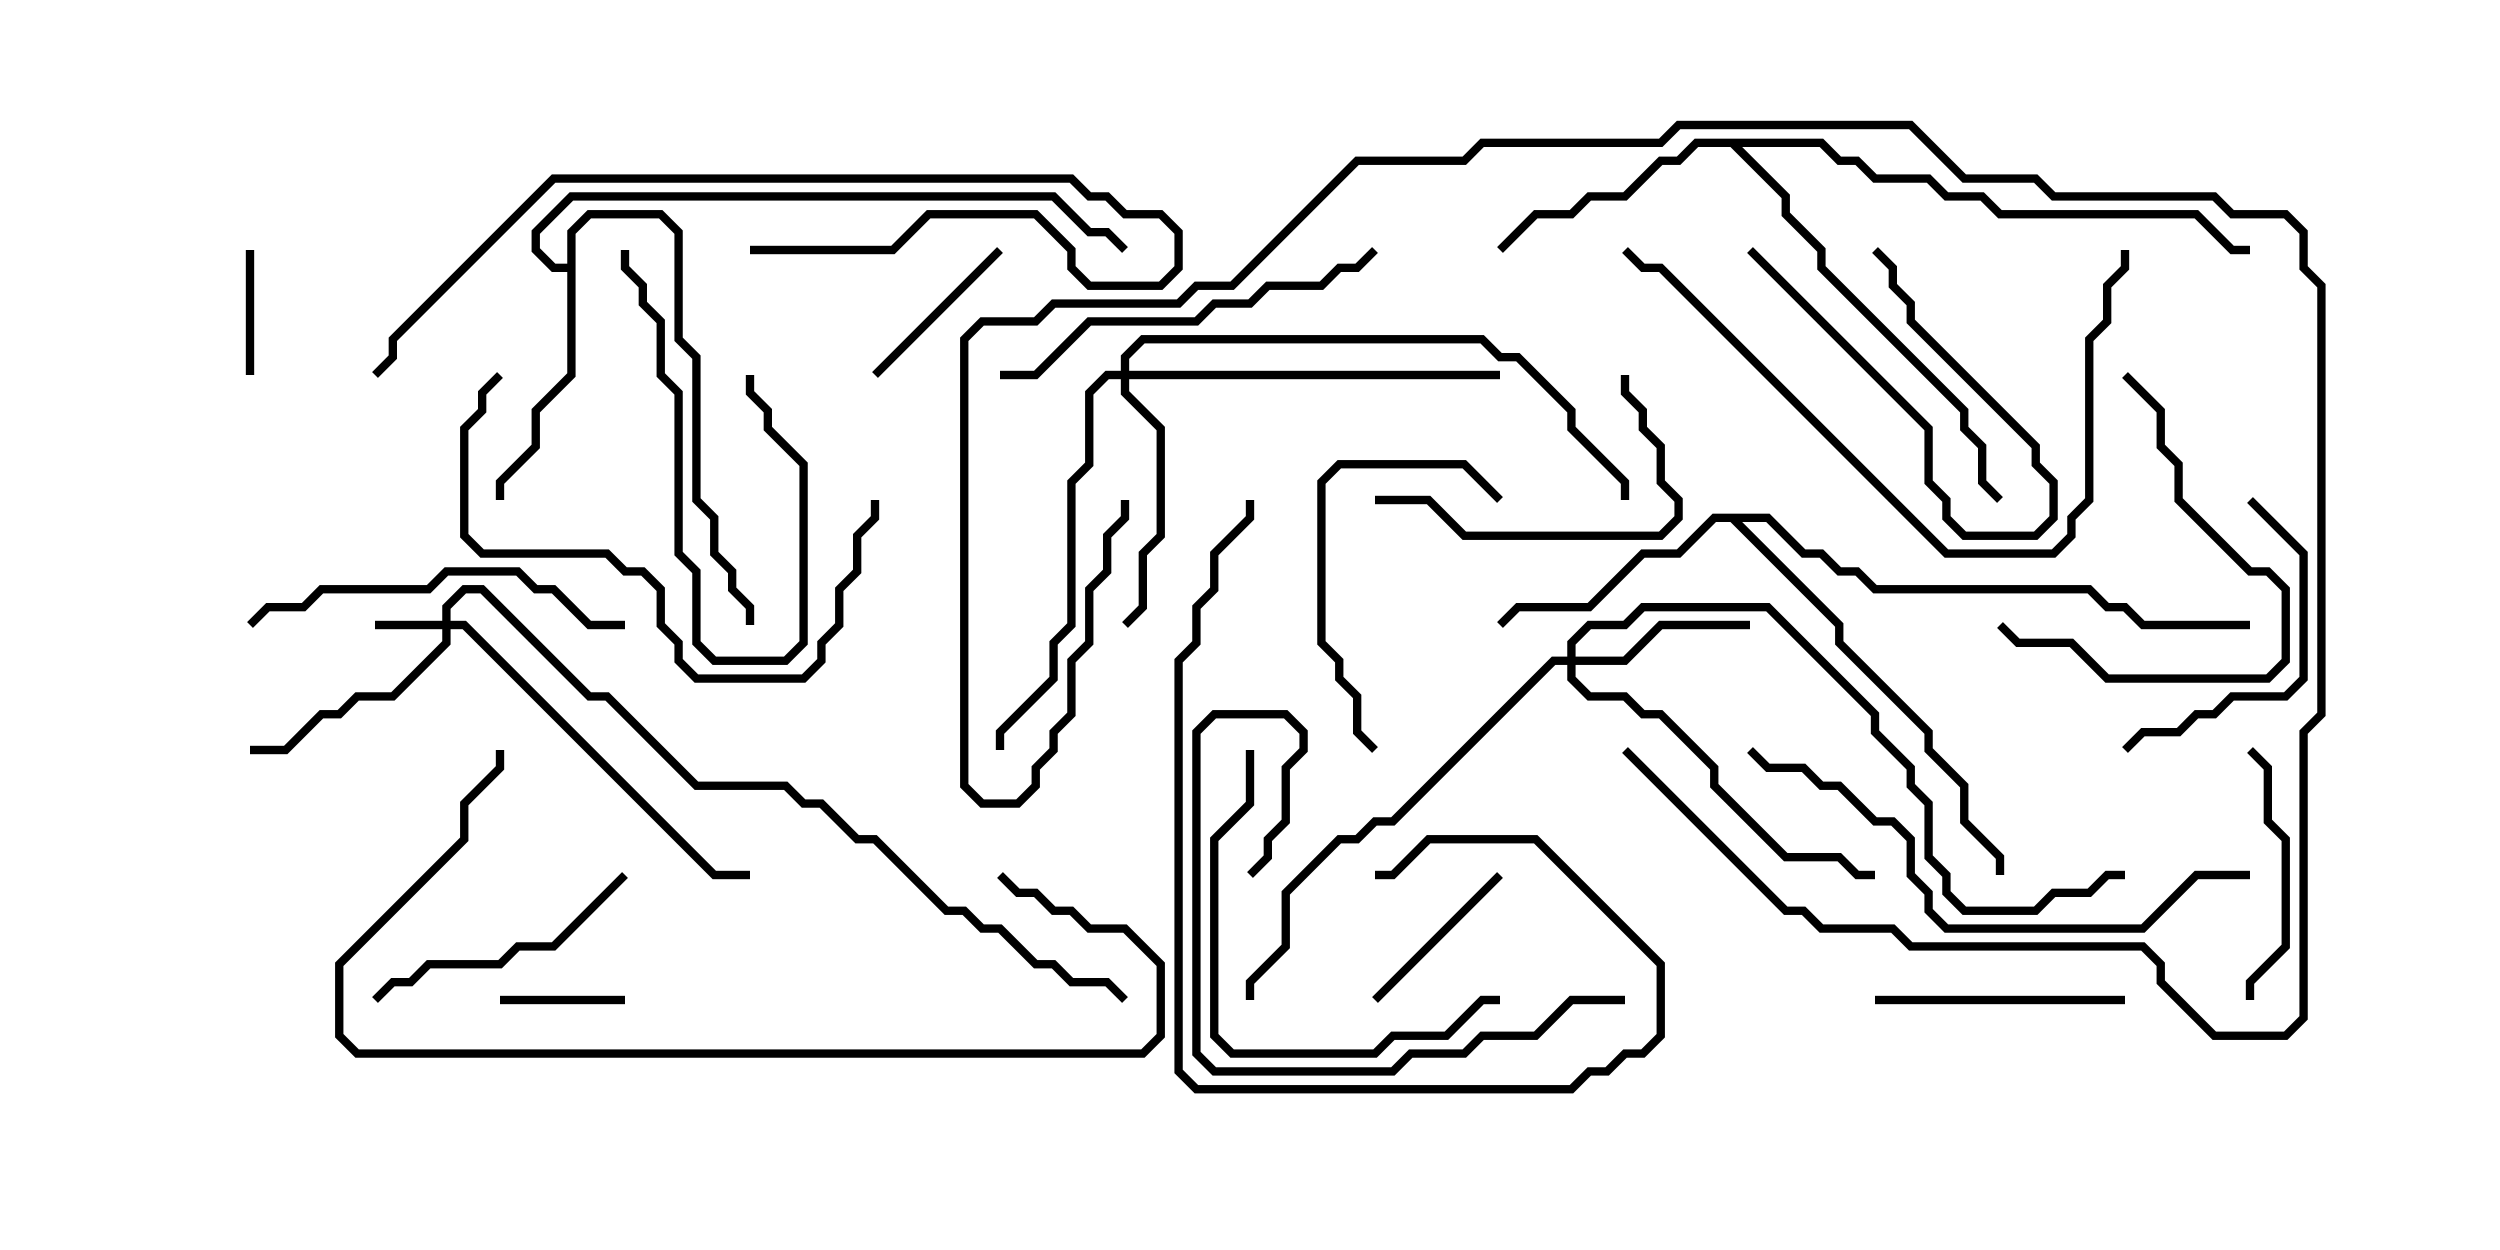 <svg version="1.1" width="30" height="15" xmlns="http://www.w3.org/2000/svg"><path d="M6.807,3.164L6.807,2.765L7.051,2.521L7.949,2.521L8.193,2.765L8.193,4.051L8.407,4.265L8.407,5.979L8.621,6.194L8.621,6.622L8.836,6.836L8.836,7.051L9.05,7.265L9.05,7.5L8.95,7.5L8.95,7.306L8.736,7.092L8.736,6.878L8.521,6.664L8.521,6.235L8.307,6.021L8.307,4.306L8.093,4.092L8.093,2.806L7.908,2.621L7.092,2.621L6.907,2.806L6.907,4.521L6.479,4.949L6.479,5.378L6.05,5.806L6.05,6L5.95,6L5.95,5.765L6.379,5.336L6.379,4.908L6.807,4.479L6.807,3.264L6.622,3.264L6.379,3.021L6.379,2.765L6.836,2.307L12.664,2.307L13.092,2.736L13.306,2.736L13.535,2.965L13.465,3.035L13.265,2.836L13.051,2.836L12.622,2.407L6.878,2.407L6.479,2.806L6.479,2.979L6.664,3.164z" stroke="none"/><path d="M21.235,6.164L21.664,6.593L21.878,6.593L22.092,6.807L22.306,6.807L22.521,7.021L25.092,7.021L25.306,7.236L25.521,7.236L25.735,7.45L27,7.45L27,7.55L25.694,7.55L25.479,7.336L25.265,7.336L25.051,7.121L22.479,7.121L22.265,6.907L22.051,6.907L21.836,6.693L21.622,6.693L21.194,6.264L20.906,6.264L22.121,7.479L22.121,7.694L23.193,8.765L23.193,8.979L23.621,9.408L23.621,9.836L24.05,10.265L24.05,10.5L23.95,10.5L23.95,10.306L23.521,9.878L23.521,9.449L23.093,9.021L23.093,8.806L22.021,7.735L22.021,7.521L20.765,6.264L20.592,6.264L20.164,6.693L19.735,6.693L19.092,7.336L18.235,7.336L18.035,7.535L17.965,7.465L18.194,7.236L19.051,7.236L19.694,6.593L20.122,6.593L20.551,6.164z" stroke="none"/><path d="M21.878,1.664L22.092,1.879L22.306,1.879L22.521,2.093L23.164,2.093L23.378,2.307L23.806,2.307L24.021,2.521L26.378,2.521L26.806,2.95L27,2.95L27,3.05L26.765,3.05L26.336,2.621L23.979,2.621L23.765,2.407L23.336,2.407L23.122,2.193L22.479,2.193L22.265,1.979L22.051,1.979L21.836,1.764L20.906,1.764L21.479,2.336L21.479,2.551L21.907,2.979L21.907,3.194L23.621,4.908L23.621,5.122L23.836,5.336L23.836,5.765L24.035,5.965L23.965,6.035L23.736,5.806L23.736,5.378L23.521,5.164L23.521,4.949L21.807,3.235L21.807,3.021L21.379,2.592L21.379,2.378L20.765,1.764L20.378,1.764L20.164,1.979L19.949,1.979L19.521,2.407L19.092,2.407L18.878,2.621L18.449,2.621L18.035,3.035L17.965,2.965L18.408,2.521L18.836,2.521L19.051,2.307L19.479,2.307L19.908,1.879L20.122,1.879L20.336,1.664z" stroke="none"/><path d="M5.307,7.45L5.307,7.265L5.551,7.021L5.806,7.021L7.092,8.307L7.306,8.307L8.378,9.379L9.449,9.379L9.664,9.593L9.878,9.593L10.306,10.021L10.521,10.021L11.378,10.879L11.592,10.879L11.806,11.093L12.021,11.093L12.449,11.521L12.664,11.521L12.878,11.736L13.306,11.736L13.535,11.965L13.465,12.035L13.265,11.836L12.836,11.836L12.622,11.621L12.408,11.621L11.979,11.193L11.765,11.193L11.551,10.979L11.336,10.979L10.479,10.121L10.265,10.121L9.836,9.693L9.622,9.693L9.408,9.479L8.336,9.479L7.265,8.407L7.051,8.407L5.765,7.121L5.592,7.121L5.407,7.306L5.407,7.45L5.592,7.45L8.592,10.45L9,10.45L9,10.55L8.551,10.55L5.551,7.55L5.407,7.55L5.407,7.735L4.735,8.407L4.306,8.407L4.092,8.621L3.878,8.621L3.449,9.05L3,9.05L3,8.95L3.408,8.95L3.836,8.521L4.051,8.521L4.265,8.307L4.694,8.307L5.307,7.694L5.307,7.55L4.5,7.55L4.5,7.45z" stroke="none"/><path d="M18.807,7.879L18.807,7.694L19.051,7.45L19.479,7.45L19.694,7.236L21.235,7.236L22.55,8.551L22.55,8.765L22.979,9.194L22.979,9.408L23.193,9.622L23.193,10.265L23.407,10.479L23.407,10.694L23.592,10.879L24.408,10.879L24.622,10.664L25.051,10.664L25.265,10.45L25.5,10.45L25.5,10.55L25.306,10.55L25.092,10.764L24.664,10.764L24.449,10.979L23.551,10.979L23.307,10.735L23.307,10.521L23.093,10.306L23.093,9.664L22.879,9.449L22.879,9.235L22.45,8.806L22.45,8.592L21.194,7.336L19.735,7.336L19.521,7.55L19.092,7.55L18.907,7.735L18.907,7.879L19.479,7.879L19.908,7.45L21,7.45L21,7.55L19.949,7.55L19.521,7.979L18.907,7.979L18.907,8.122L19.092,8.307L19.521,8.307L19.735,8.521L19.949,8.521L20.621,9.194L20.621,9.408L21.449,10.236L22.092,10.236L22.306,10.45L22.5,10.45L22.5,10.55L22.265,10.55L22.051,10.336L21.408,10.336L20.521,9.449L20.521,9.235L19.908,8.621L19.694,8.621L19.479,8.407L19.051,8.407L18.807,8.164L18.807,7.979L18.664,7.979L16.735,9.907L16.521,9.907L16.306,10.121L16.092,10.121L15.479,10.735L15.479,11.378L15.05,11.806L15.05,12L14.95,12L14.95,11.765L15.379,11.336L15.379,10.694L16.051,10.021L16.265,10.021L16.479,9.807L16.694,9.807L18.622,7.879z" stroke="none"/><path d="M13.45,4.45L13.45,4.265L13.694,4.021L17.806,4.021L18.021,4.236L18.235,4.236L18.907,4.908L18.907,5.122L19.55,5.765L19.55,6L19.45,6L19.45,5.806L18.807,5.164L18.807,4.949L18.194,4.336L17.979,4.336L17.765,4.121L13.735,4.121L13.55,4.306L13.55,4.45L18,4.45L18,4.55L13.55,4.55L13.55,4.694L13.979,5.122L13.979,6.449L13.764,6.664L13.764,7.306L13.535,7.535L13.465,7.465L13.664,7.265L13.664,6.622L13.879,6.408L13.879,5.164L13.45,4.735L13.45,4.55L13.306,4.55L13.121,4.735L13.121,5.592L12.907,5.806L12.907,7.521L12.693,7.735L12.693,8.164L12.05,8.806L12.05,9L11.95,9L11.95,8.765L12.593,8.122L12.593,7.694L12.807,7.479L12.807,5.765L13.021,5.551L13.021,4.694L13.265,4.45z" stroke="none"/><path d="M2.95,3L3.05,3L3.05,4.5L2.95,4.5z" stroke="none"/><path d="M20.965,3.035L21.035,2.965L23.193,5.122L23.193,5.765L23.407,5.979L23.407,6.194L23.592,6.379L24.408,6.379L24.593,6.194L24.593,5.806L24.379,5.592L24.379,5.378L22.879,3.878L22.879,3.664L22.664,3.449L22.664,3.235L22.465,3.035L22.535,2.965L22.764,3.194L22.764,3.408L22.979,3.622L22.979,3.836L24.479,5.336L24.479,5.551L24.693,5.765L24.693,6.235L24.449,6.479L23.551,6.479L23.307,6.235L23.307,6.021L23.093,5.806L23.093,5.164z" stroke="none"/><path d="M7.5,11.95L7.5,12.05L6,12.05L6,11.95z" stroke="none"/><path d="M7.45,3L7.55,3L7.55,3.194L7.764,3.408L7.764,3.622L7.979,3.836L7.979,4.479L8.193,4.694L8.193,6.622L8.407,6.836L8.407,7.694L8.592,7.879L9.408,7.879L9.593,7.694L9.593,5.592L9.164,5.164L9.164,4.949L8.95,4.735L8.95,4.5L9.05,4.5L9.05,4.694L9.264,4.908L9.264,5.122L9.693,5.551L9.693,7.735L9.449,7.979L8.551,7.979L8.307,7.735L8.307,6.878L8.093,6.664L8.093,4.735L7.879,4.521L7.879,3.878L7.664,3.664L7.664,3.449L7.45,3.235z" stroke="none"/><path d="M17.965,10.465L18.035,10.535L16.535,12.035L16.465,11.965z" stroke="none"/><path d="M10.535,4.535L10.465,4.465L11.965,2.965L12.035,3.035z" stroke="none"/><path d="M27.05,12L26.95,12L26.95,11.765L27.379,11.336L27.379,10.092L27.164,9.878L27.164,9.235L26.965,9.035L27.035,8.965L27.264,9.194L27.264,9.836L27.479,10.051L27.479,11.378L27.05,11.806z" stroke="none"/><path d="M22.5,12.05L22.5,11.95L25.5,11.95L25.5,12.05z" stroke="none"/><path d="M25.465,4.535L25.535,4.465L25.979,4.908L25.979,5.336L26.193,5.551L26.193,5.979L27.021,6.807L27.235,6.807L27.479,7.051L27.479,7.949L27.235,8.193L25.265,8.193L24.836,7.764L24.194,7.764L23.965,7.535L24.035,7.465L24.235,7.664L24.878,7.664L25.306,8.093L27.194,8.093L27.379,7.908L27.379,7.092L27.194,6.907L26.979,6.907L26.093,6.021L26.093,5.592L25.879,5.378L25.879,4.949z" stroke="none"/><path d="M16.5,6.05L16.5,5.95L17.164,5.95L17.592,6.379L19.908,6.379L20.093,6.194L20.093,6.021L19.879,5.806L19.879,5.378L19.664,5.164L19.664,4.949L19.45,4.735L19.45,4.5L19.55,4.5L19.55,4.694L19.764,4.908L19.764,5.122L19.979,5.336L19.979,5.765L20.193,5.979L20.193,6.235L19.949,6.479L17.551,6.479L17.122,6.05z" stroke="none"/><path d="M7.465,10.465L7.535,10.535L6.664,11.407L6.235,11.407L6.021,11.621L5.164,11.621L4.949,11.836L4.735,11.836L4.535,12.035L4.465,11.965L4.694,11.736L4.908,11.736L5.122,11.521L5.979,11.521L6.194,11.307L6.622,11.307z" stroke="none"/><path d="M18.035,5.965L17.965,6.035L17.551,5.621L16.092,5.621L15.907,5.806L15.907,7.694L16.121,7.908L16.121,8.122L16.336,8.336L16.336,8.765L16.535,8.965L16.465,9.035L16.236,8.806L16.236,8.378L16.021,8.164L16.021,7.949L15.807,7.735L15.807,5.765L16.051,5.521L17.592,5.521z" stroke="none"/><path d="M26.965,6.035L27.035,5.965L27.693,6.622L27.693,8.164L27.449,8.407L26.806,8.407L26.592,8.621L26.378,8.621L26.164,8.836L25.735,8.836L25.535,9.035L25.465,8.965L25.694,8.736L26.122,8.736L26.336,8.521L26.551,8.521L26.765,8.307L27.408,8.307L27.593,8.122L27.593,6.664z" stroke="none"/><path d="M14.95,9L15.05,9L15.05,9.664L14.621,10.092L14.621,12.408L14.806,12.593L16.479,12.593L16.694,12.379L17.336,12.379L17.765,11.95L18,11.95L18,12.05L17.806,12.05L17.378,12.479L16.735,12.479L16.521,12.693L14.765,12.693L14.521,12.449L14.521,10.051L14.95,9.622z" stroke="none"/><path d="M3.035,7.535L2.965,7.465L3.194,7.236L3.622,7.236L3.836,7.021L5.122,7.021L5.336,6.807L6.235,6.807L6.449,7.021L6.664,7.021L7.092,7.45L7.5,7.45L7.5,7.55L7.051,7.55L6.622,7.121L6.408,7.121L6.194,6.907L5.378,6.907L5.164,7.121L3.878,7.121L3.664,7.336L3.235,7.336z" stroke="none"/><path d="M19.5,11.95L19.5,12.05L18.878,12.05L18.449,12.479L17.806,12.479L17.592,12.693L16.949,12.693L16.735,12.907L14.551,12.907L14.307,12.664L14.307,8.765L14.551,8.521L15.449,8.521L15.693,8.765L15.693,9.021L15.479,9.235L15.479,9.878L15.264,10.092L15.264,10.306L15.035,10.535L14.965,10.465L15.164,10.265L15.164,10.051L15.379,9.836L15.379,9.194L15.593,8.979L15.593,8.806L15.408,8.621L14.592,8.621L14.407,8.806L14.407,12.622L14.592,12.807L16.694,12.807L16.908,12.593L17.551,12.593L17.765,12.379L18.408,12.379L18.836,11.95z" stroke="none"/><path d="M5.965,4.465L6.035,4.535L5.836,4.735L5.836,4.949L5.621,5.164L5.621,6.408L5.806,6.593L7.306,6.593L7.521,6.807L7.735,6.807L7.979,7.051L7.979,7.479L8.193,7.694L8.193,7.908L8.378,8.093L9.622,8.093L9.807,7.908L9.807,7.694L10.021,7.479L10.021,7.051L10.236,6.836L10.236,6.408L10.45,6.194L10.45,6L10.55,6L10.55,6.235L10.336,6.449L10.336,6.878L10.121,7.092L10.121,7.521L9.907,7.735L9.907,7.949L9.664,8.193L8.336,8.193L8.093,7.949L8.093,7.735L7.879,7.521L7.879,7.092L7.694,6.907L7.479,6.907L7.265,6.693L5.765,6.693L5.521,6.449L5.521,5.122L5.736,4.908L5.736,4.694z" stroke="none"/><path d="M9,3.05L9,2.95L10.694,2.95L11.122,2.521L12.449,2.521L12.907,2.979L12.907,3.194L13.092,3.379L13.908,3.379L14.093,3.194L14.093,2.806L13.908,2.621L13.479,2.621L13.265,2.407L13.051,2.407L12.836,2.193L6.664,2.193L4.764,4.092L4.764,4.306L4.535,4.535L4.465,4.465L4.664,4.265L4.664,4.051L6.622,2.093L12.878,2.093L13.092,2.307L13.306,2.307L13.521,2.521L13.949,2.521L14.193,2.765L14.193,3.235L13.949,3.479L13.051,3.479L12.807,3.235L12.807,3.021L12.408,2.621L11.164,2.621L10.735,3.05z" stroke="none"/><path d="M14.95,6L15.05,6L15.05,6.235L14.621,6.664L14.621,7.092L14.407,7.306L14.407,7.735L14.193,7.949L14.193,12.836L14.378,13.021L18.836,13.021L19.051,12.807L19.265,12.807L19.479,12.593L19.694,12.593L19.879,12.408L19.879,11.592L18.408,10.121L17.164,10.121L16.735,10.55L16.5,10.55L16.5,10.45L16.694,10.45L17.122,10.021L18.449,10.021L19.979,11.551L19.979,12.449L19.735,12.693L19.521,12.693L19.306,12.907L19.092,12.907L18.878,13.121L14.336,13.121L14.093,12.878L14.093,7.908L14.307,7.694L14.307,7.265L14.521,7.051L14.521,6.622L14.95,6.194z" stroke="none"/><path d="M12,4.55L12,4.45L12.408,4.45L13.051,3.807L14.336,3.807L14.551,3.593L14.979,3.593L15.194,3.379L15.836,3.379L16.051,3.164L16.265,3.164L16.465,2.965L16.535,3.035L16.306,3.264L16.092,3.264L15.878,3.479L15.235,3.479L15.021,3.693L14.592,3.693L14.378,3.907L13.092,3.907L12.449,4.55z" stroke="none"/><path d="M25.45,3L25.55,3L25.55,3.235L25.336,3.449L25.336,3.878L25.121,4.092L25.121,6.021L24.907,6.235L24.907,6.449L24.664,6.693L23.336,6.693L19.908,3.264L19.694,3.264L19.465,3.035L19.535,2.965L19.735,3.164L19.949,3.164L23.378,6.593L24.622,6.593L24.807,6.408L24.807,6.194L25.021,5.979L25.021,4.051L25.236,3.836L25.236,3.408L25.45,3.194z" stroke="none"/><path d="M11.965,10.535L12.035,10.465L12.235,10.664L12.449,10.664L12.664,10.879L12.878,10.879L13.092,11.093L13.521,11.093L13.979,11.551L13.979,12.449L13.735,12.693L4.265,12.693L4.021,12.449L4.021,11.551L5.521,10.051L5.521,9.622L5.95,9.194L5.95,9L6.05,9L6.05,9.235L5.621,9.664L5.621,10.092L4.121,11.592L4.121,12.408L4.306,12.593L13.694,12.593L13.879,12.408L13.879,11.592L13.479,11.193L13.051,11.193L12.836,10.979L12.622,10.979L12.408,10.764L12.194,10.764z" stroke="none"/><path d="M27,10.45L27,10.55L26.378,10.55L25.735,11.193L23.336,11.193L23.093,10.949L23.093,10.735L22.879,10.521L22.879,10.092L22.694,9.907L22.479,9.907L22.051,9.479L21.836,9.479L21.622,9.264L21.194,9.264L20.965,9.035L21.035,8.965L21.235,9.164L21.664,9.164L21.878,9.379L22.092,9.379L22.521,9.807L22.735,9.807L22.979,10.051L22.979,10.479L23.193,10.694L23.193,10.908L23.378,11.093L25.694,11.093L26.336,10.45z" stroke="none"/><path d="M19.465,9.035L19.535,8.965L21.449,10.879L21.664,10.879L21.878,11.093L22.735,11.093L22.949,11.307L25.735,11.307L25.979,11.551L25.979,11.765L26.592,12.379L27.408,12.379L27.593,12.194L27.593,8.765L27.807,8.551L27.807,3.449L27.593,3.235L27.593,2.806L27.408,2.621L26.765,2.621L26.551,2.407L24.622,2.407L24.408,2.193L23.551,2.193L22.908,1.55L20.164,1.55L19.949,1.764L17.806,1.764L17.592,1.979L16.306,1.979L14.806,3.479L14.378,3.479L14.164,3.693L12.664,3.693L12.449,3.907L11.806,3.907L11.621,4.092L11.621,9.408L11.806,9.593L12.194,9.593L12.379,9.408L12.379,9.194L12.593,8.979L12.593,8.765L12.807,8.551L12.807,7.908L13.021,7.694L13.021,7.051L13.236,6.836L13.236,6.408L13.45,6.194L13.45,6L13.55,6L13.55,6.235L13.336,6.449L13.336,6.878L13.121,7.092L13.121,7.735L12.907,7.949L12.907,8.592L12.693,8.806L12.693,9.021L12.479,9.235L12.479,9.449L12.235,9.693L11.765,9.693L11.521,9.449L11.521,4.051L11.765,3.807L12.408,3.807L12.622,3.593L14.122,3.593L14.336,3.379L14.765,3.379L16.265,1.879L17.551,1.879L17.765,1.664L19.908,1.664L20.122,1.45L22.949,1.45L23.592,2.093L24.449,2.093L24.664,2.307L26.592,2.307L26.806,2.521L27.449,2.521L27.693,2.765L27.693,3.194L27.907,3.408L27.907,8.592L27.693,8.806L27.693,12.235L27.449,12.479L26.551,12.479L25.879,11.806L25.879,11.592L25.694,11.407L22.908,11.407L22.694,11.193L21.836,11.193L21.622,10.979L21.408,10.979z" stroke="none"/></svg>